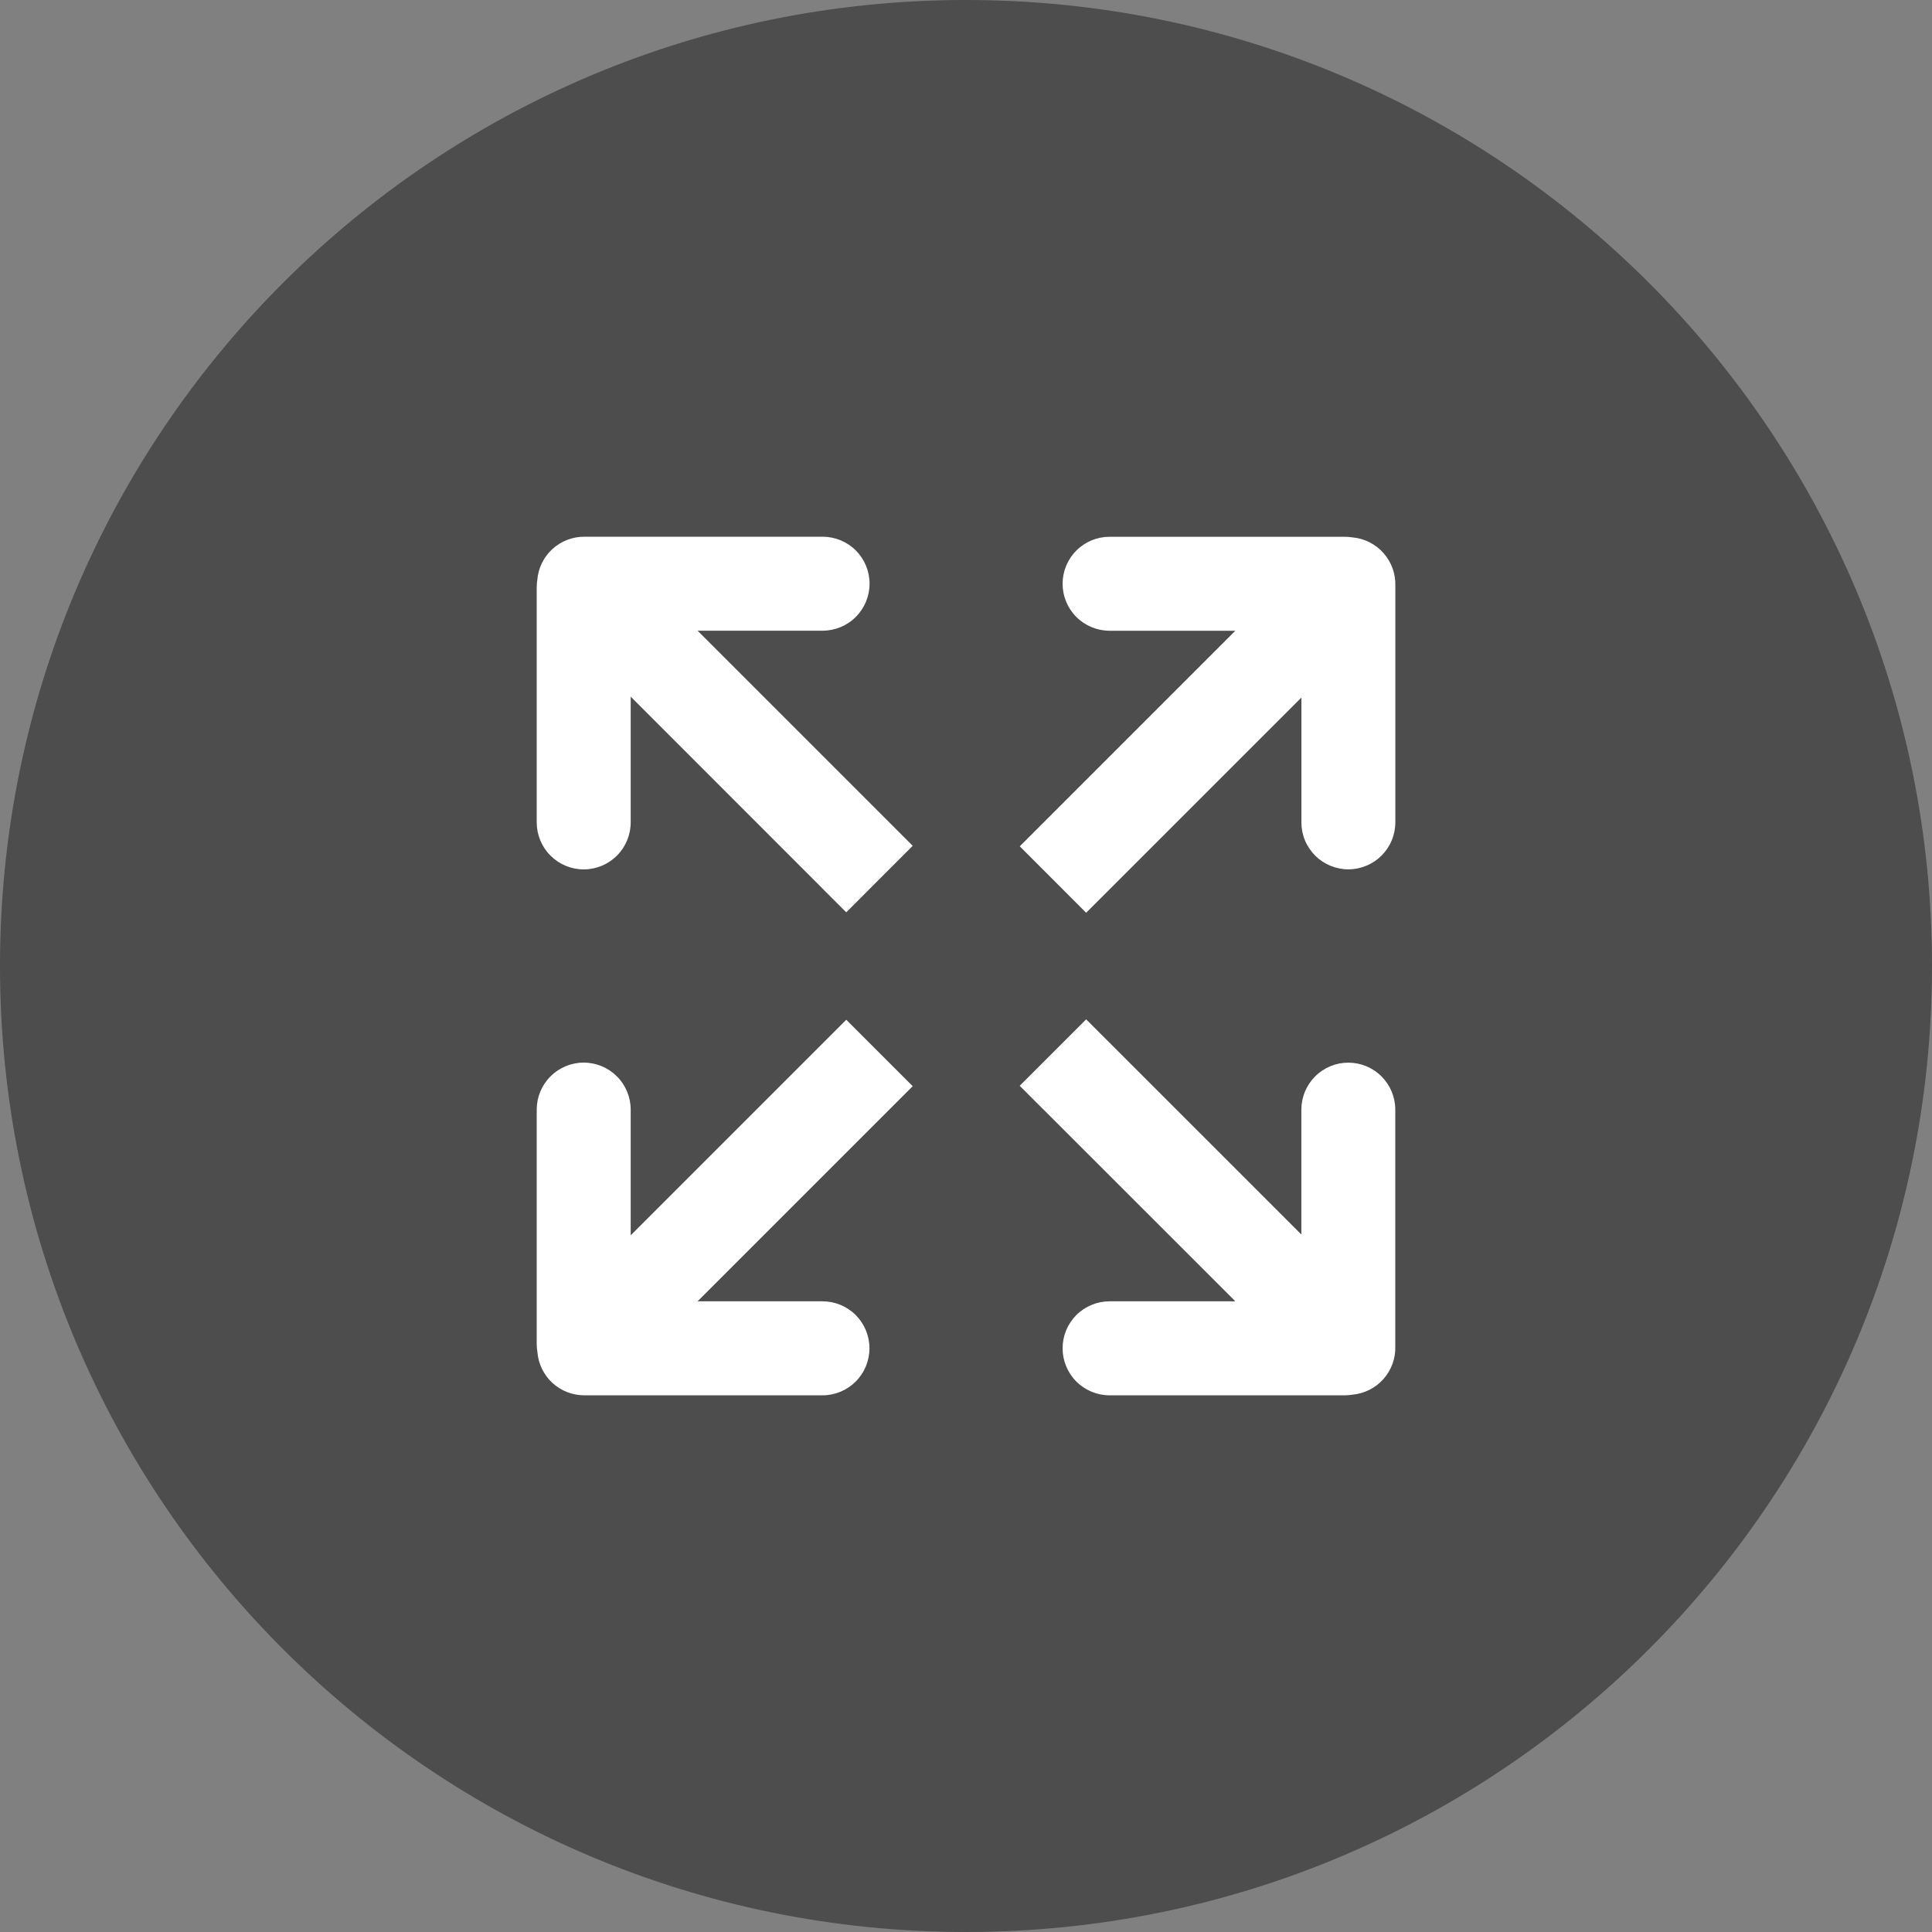 <svg viewBox="0 0 36 36" fill="none" xmlns="http://www.w3.org/2000/svg">
<rect x="0" y="0" width="36" height="36" fill="#808080" stroke="none"/>
<path d="M18 36C27.941 36 36 27.941 36 18C36 8.059 27.941 0 18 0C8.059 0 0 8.059 0 18C0 27.941 8.059 36 18 36Z" fill="black" fill-opacity="0.4"/>
<path d="M10.889 26C10.669 26 10.457 25.918 10.294 25.769C10.132 25.62 10.032 25.415 10.014 25.196C10.006 25.148 10.001 25.101 10.001 25.053V20.676C10.001 20.444 10.093 20.221 10.257 20.057C10.421 19.893 10.644 19.8 10.876 19.8C11.109 19.8 11.332 19.893 11.496 20.057C11.66 20.221 11.752 20.444 11.752 20.676V23.019L15.769 19.002L17.007 20.24L12.999 24.248H15.325C15.558 24.248 15.781 24.34 15.945 24.504C16.109 24.669 16.201 24.891 16.201 25.124C16.201 25.356 16.109 25.579 15.945 25.743C15.781 25.907 15.558 26 15.325 26H10.889ZM25.055 26H20.676C20.444 26 20.221 25.907 20.056 25.743C19.892 25.579 19.8 25.356 19.8 25.124C19.8 24.891 19.892 24.669 20.056 24.504C20.221 24.34 20.444 24.248 20.676 24.248H23.019L19.001 20.232L20.239 18.994L24.249 23.003V20.676C24.249 20.444 24.341 20.222 24.505 20.058C24.669 19.893 24.892 19.801 25.124 19.801C25.356 19.801 25.579 19.893 25.743 20.058C25.907 20.222 25.999 20.444 25.999 20.676V25.085C26.007 25.309 25.928 25.528 25.779 25.696C25.63 25.864 25.423 25.968 25.199 25.988C25.151 25.996 25.102 26 25.053 26H25.055ZM20.239 17.008L19.002 15.77L23.019 11.753H20.676C20.444 11.753 20.221 11.661 20.057 11.497C19.892 11.333 19.8 11.11 19.8 10.878C19.8 10.645 19.892 10.423 20.057 10.258C20.221 10.094 20.444 10.002 20.676 10.002H25.053C25.101 10.002 25.149 10.006 25.197 10.013C25.421 10.032 25.629 10.136 25.778 10.304C25.928 10.472 26.007 10.691 26 10.916V15.324C26 15.439 25.977 15.553 25.933 15.659C25.889 15.765 25.825 15.861 25.743 15.943C25.662 16.024 25.566 16.088 25.459 16.132C25.353 16.176 25.239 16.199 25.125 16.199C25.01 16.199 24.896 16.176 24.79 16.132C24.683 16.088 24.587 16.024 24.506 15.943C24.425 15.861 24.36 15.765 24.316 15.659C24.272 15.553 24.25 15.439 24.25 15.324V12.998L20.24 17.007L20.239 17.008ZM15.769 17L11.752 12.981V15.324C11.752 15.556 11.66 15.779 11.496 15.943C11.332 16.107 11.109 16.2 10.876 16.2C10.644 16.2 10.421 16.107 10.257 15.943C10.093 15.779 10.001 15.556 10.001 15.324V10.947C10.001 10.899 10.004 10.852 10.012 10.805C10.03 10.585 10.13 10.38 10.293 10.231C10.456 10.082 10.669 10 10.889 10.001H15.328C15.56 10.001 15.783 10.093 15.947 10.257C16.111 10.421 16.203 10.644 16.203 10.876C16.203 11.108 16.111 11.331 15.947 11.495C15.783 11.66 15.56 11.752 15.328 11.752H12.999L17.007 15.76L15.77 16.998L15.769 17Z" fill="white"/>
</svg>
